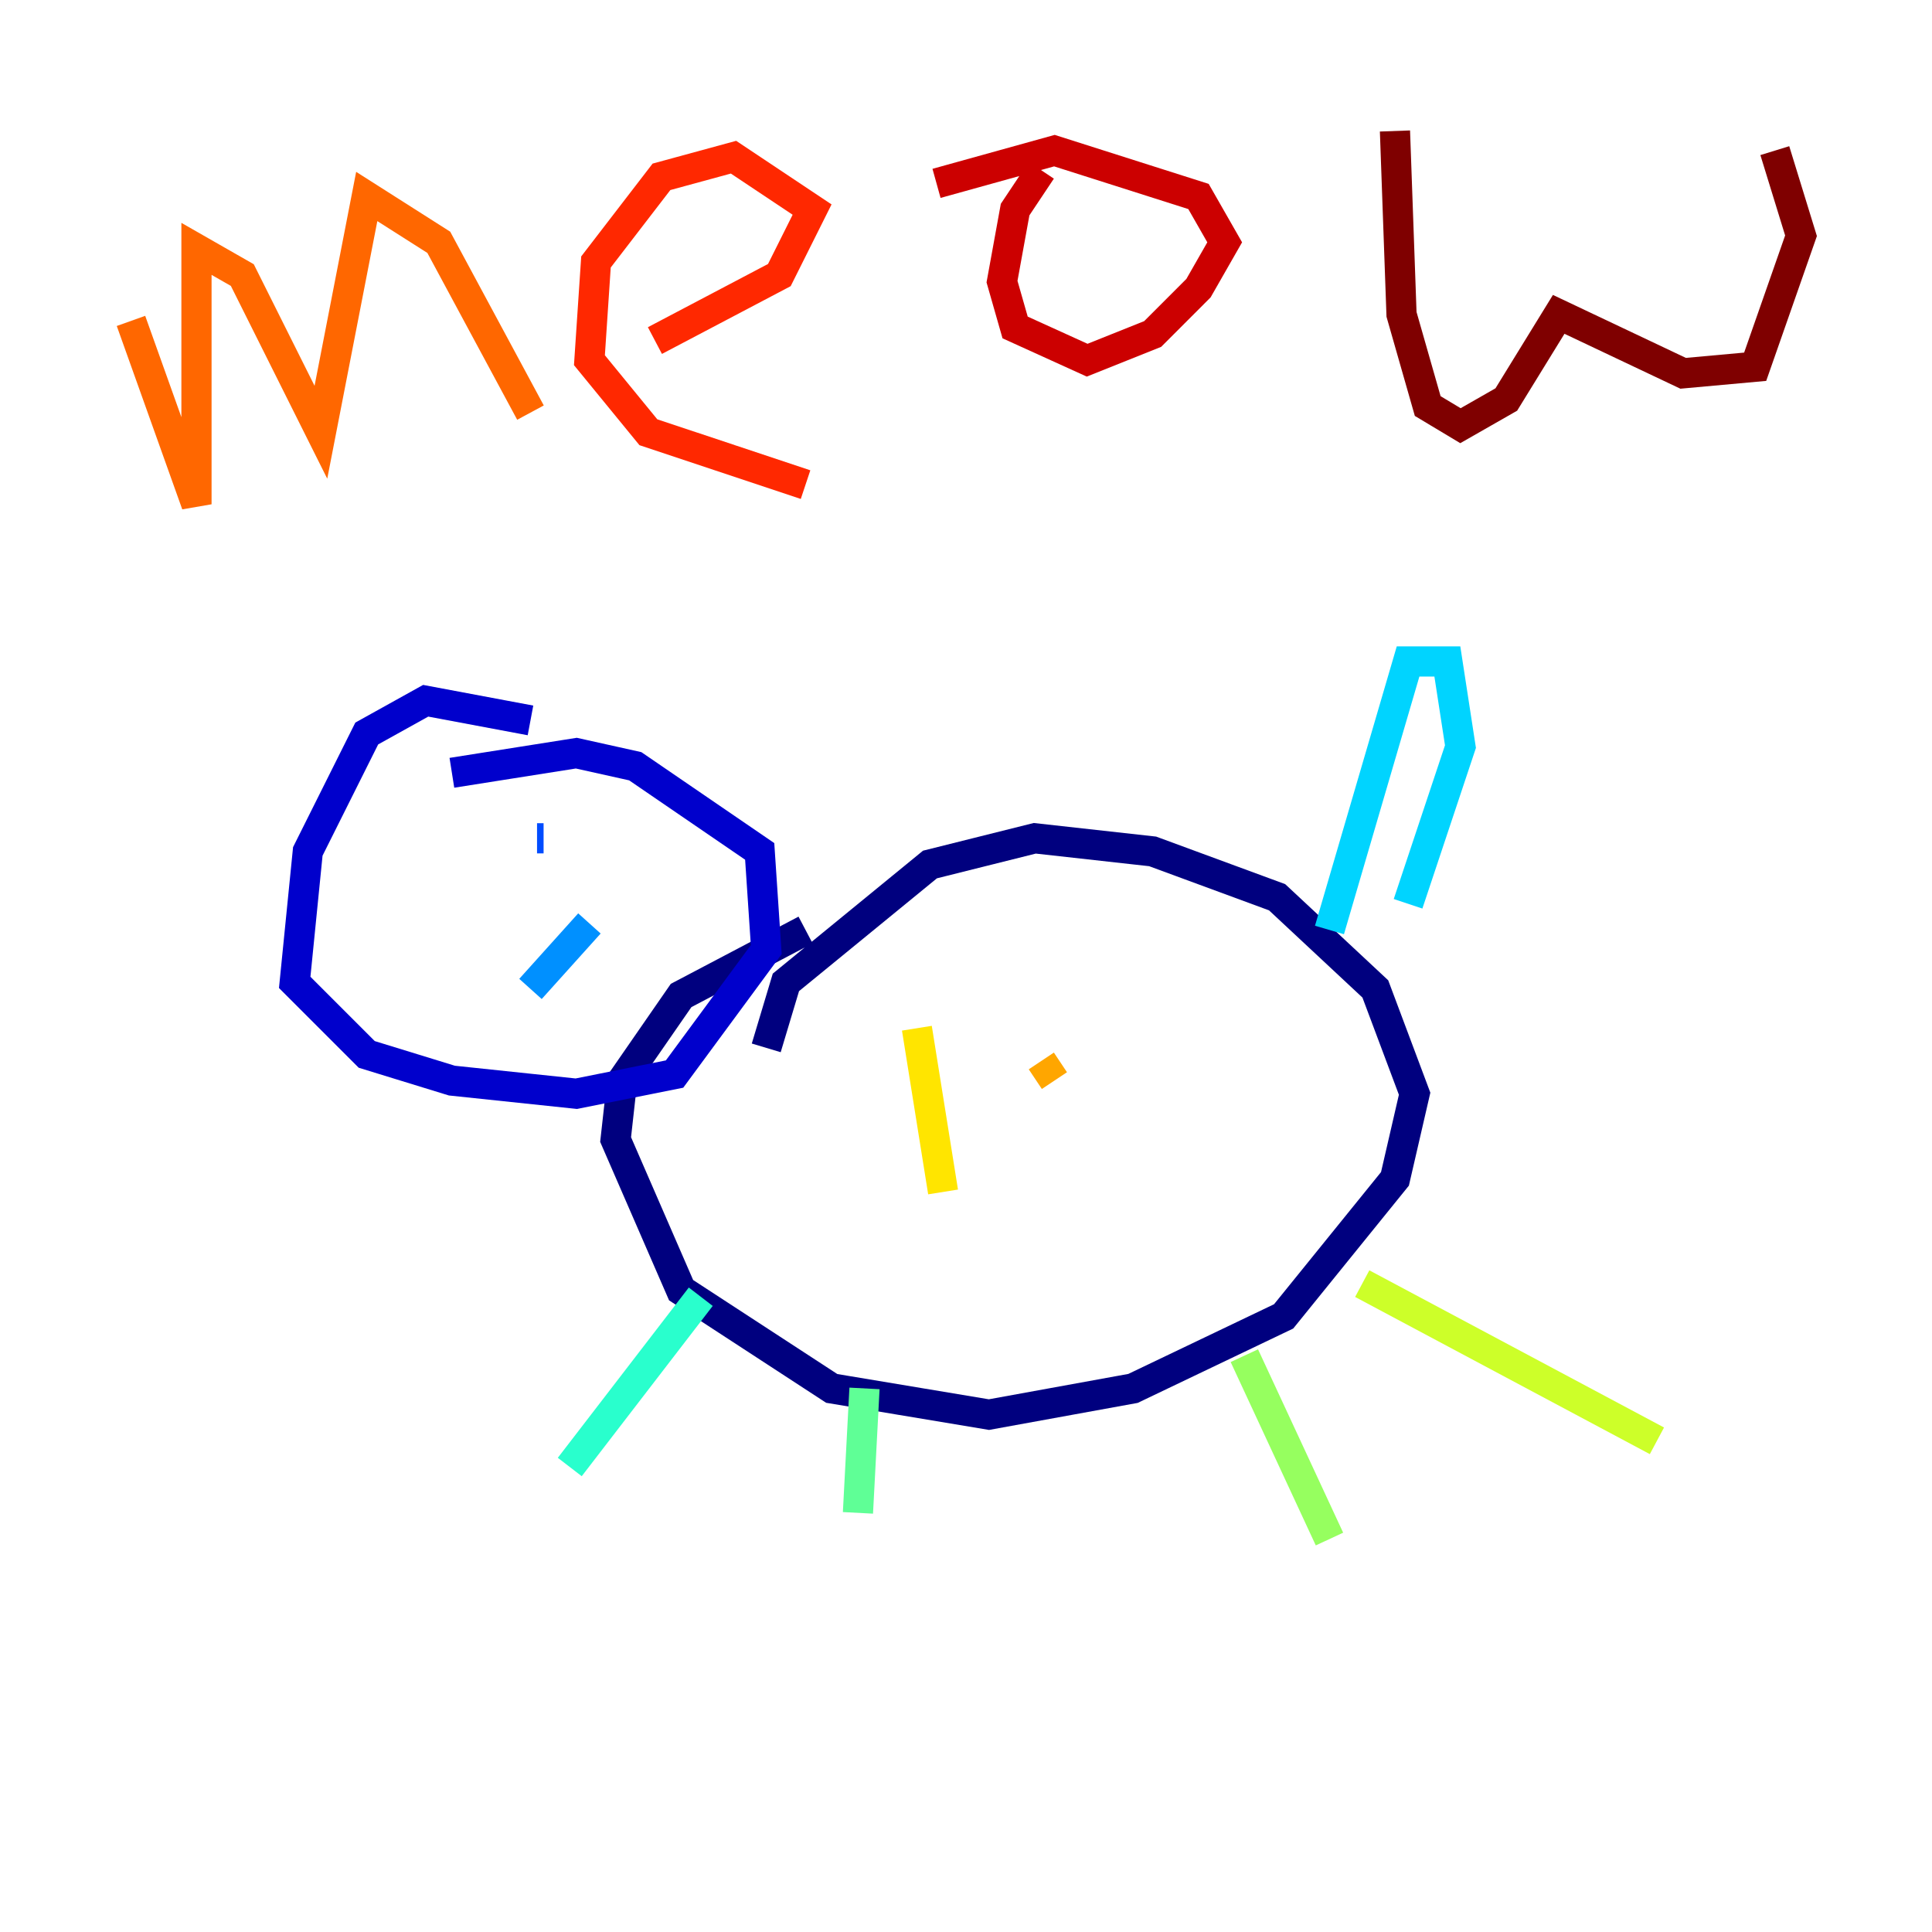 <?xml version="1.0" encoding="utf-8" ?>
<svg baseProfile="tiny" height="128" version="1.2" viewBox="0,0,128,128" width="128" xmlns="http://www.w3.org/2000/svg" xmlns:ev="http://www.w3.org/2001/xml-events" xmlns:xlink="http://www.w3.org/1999/xlink"><defs /><polyline fill="none" points="50.766,69.424 52.068,65.085 61.614,57.275 68.556,55.539 76.366,56.407 84.61,59.444 91.119,65.519 93.722,72.461 92.42,78.102 85.044,87.214 75.064,91.986 65.519,93.722 55.105,91.986 45.125,85.478 40.786,75.498 41.22,71.593 45.125,65.953 53.37,61.614" stroke="#00007f" stroke-width="2" /><polyline fill="none" points="35.146,47.729 28.203,46.427 24.298,48.597 20.393,56.407 19.525,65.085 24.298,69.858 29.939,71.593 38.183,72.461 44.691,71.159 50.766,62.915 50.332,56.407 42.088,50.766 38.183,49.898 29.939,51.2" stroke="#0000cc" stroke-width="2" /><polyline fill="none" points="29.505,61.614 29.505,61.614" stroke="#0008ff" stroke-width="2" /><polyline fill="none" points="36.014,55.539 35.58,55.539" stroke="#004cff" stroke-width="2" /><polyline fill="none" points="35.146,65.519 39.051,61.18" stroke="#0090ff" stroke-width="2" /><polyline fill="none" points="88.081,61.614 93.288,43.824 95.891,43.824 96.759,49.464 93.288,59.878" stroke="#00d4ff" stroke-width="2" /><polyline fill="none" points="46.427,85.912 37.749,97.193" stroke="#29ffcd" stroke-width="2" /><polyline fill="none" points="57.275,91.986 56.841,100.231" stroke="#5fff96" stroke-width="2" /><polyline fill="none" points="82.441,89.817 88.081,101.966" stroke="#96ff5f" stroke-width="2" /><polyline fill="none" points="90.251,85.044 109.776,95.458" stroke="#cdff29" stroke-width="2" /><polyline fill="none" points="60.746,68.122 62.481,78.969" stroke="#ffe500" stroke-width="2" /><polyline fill="none" points="68.99,70.291 69.858,71.593" stroke="#ffa600" stroke-width="2" /><polyline fill="none" points="8.678,21.261 13.017,33.41 13.017,16.488 16.054,18.224 21.261,28.637 24.298,13.017 29.071,16.054 35.146,27.336" stroke="#ff6700" stroke-width="2" /><polyline fill="none" points="43.39,22.563 51.634,18.224 53.803,13.885 48.597,10.414 43.824,11.715 39.485,17.356 39.051,23.864 42.956,28.637 53.37,32.108" stroke="#ff2800" stroke-width="2" /><polyline fill="none" points="68.99,11.281 67.254,13.885 66.386,18.658 67.254,21.695 72.027,23.864 76.366,22.129 79.403,19.091 81.139,16.054 79.403,13.017 69.858,9.98 62.047,12.149" stroke="#cc0000" stroke-width="2" /><polyline fill="none" points="92.42,8.678 92.854,20.827 94.59,26.902 96.759,28.203 99.797,26.468 103.268,20.827 111.512,24.732 116.285,24.298 119.322,15.62 117.586,9.98" stroke="#7f0000" stroke-width="2" /></svg>